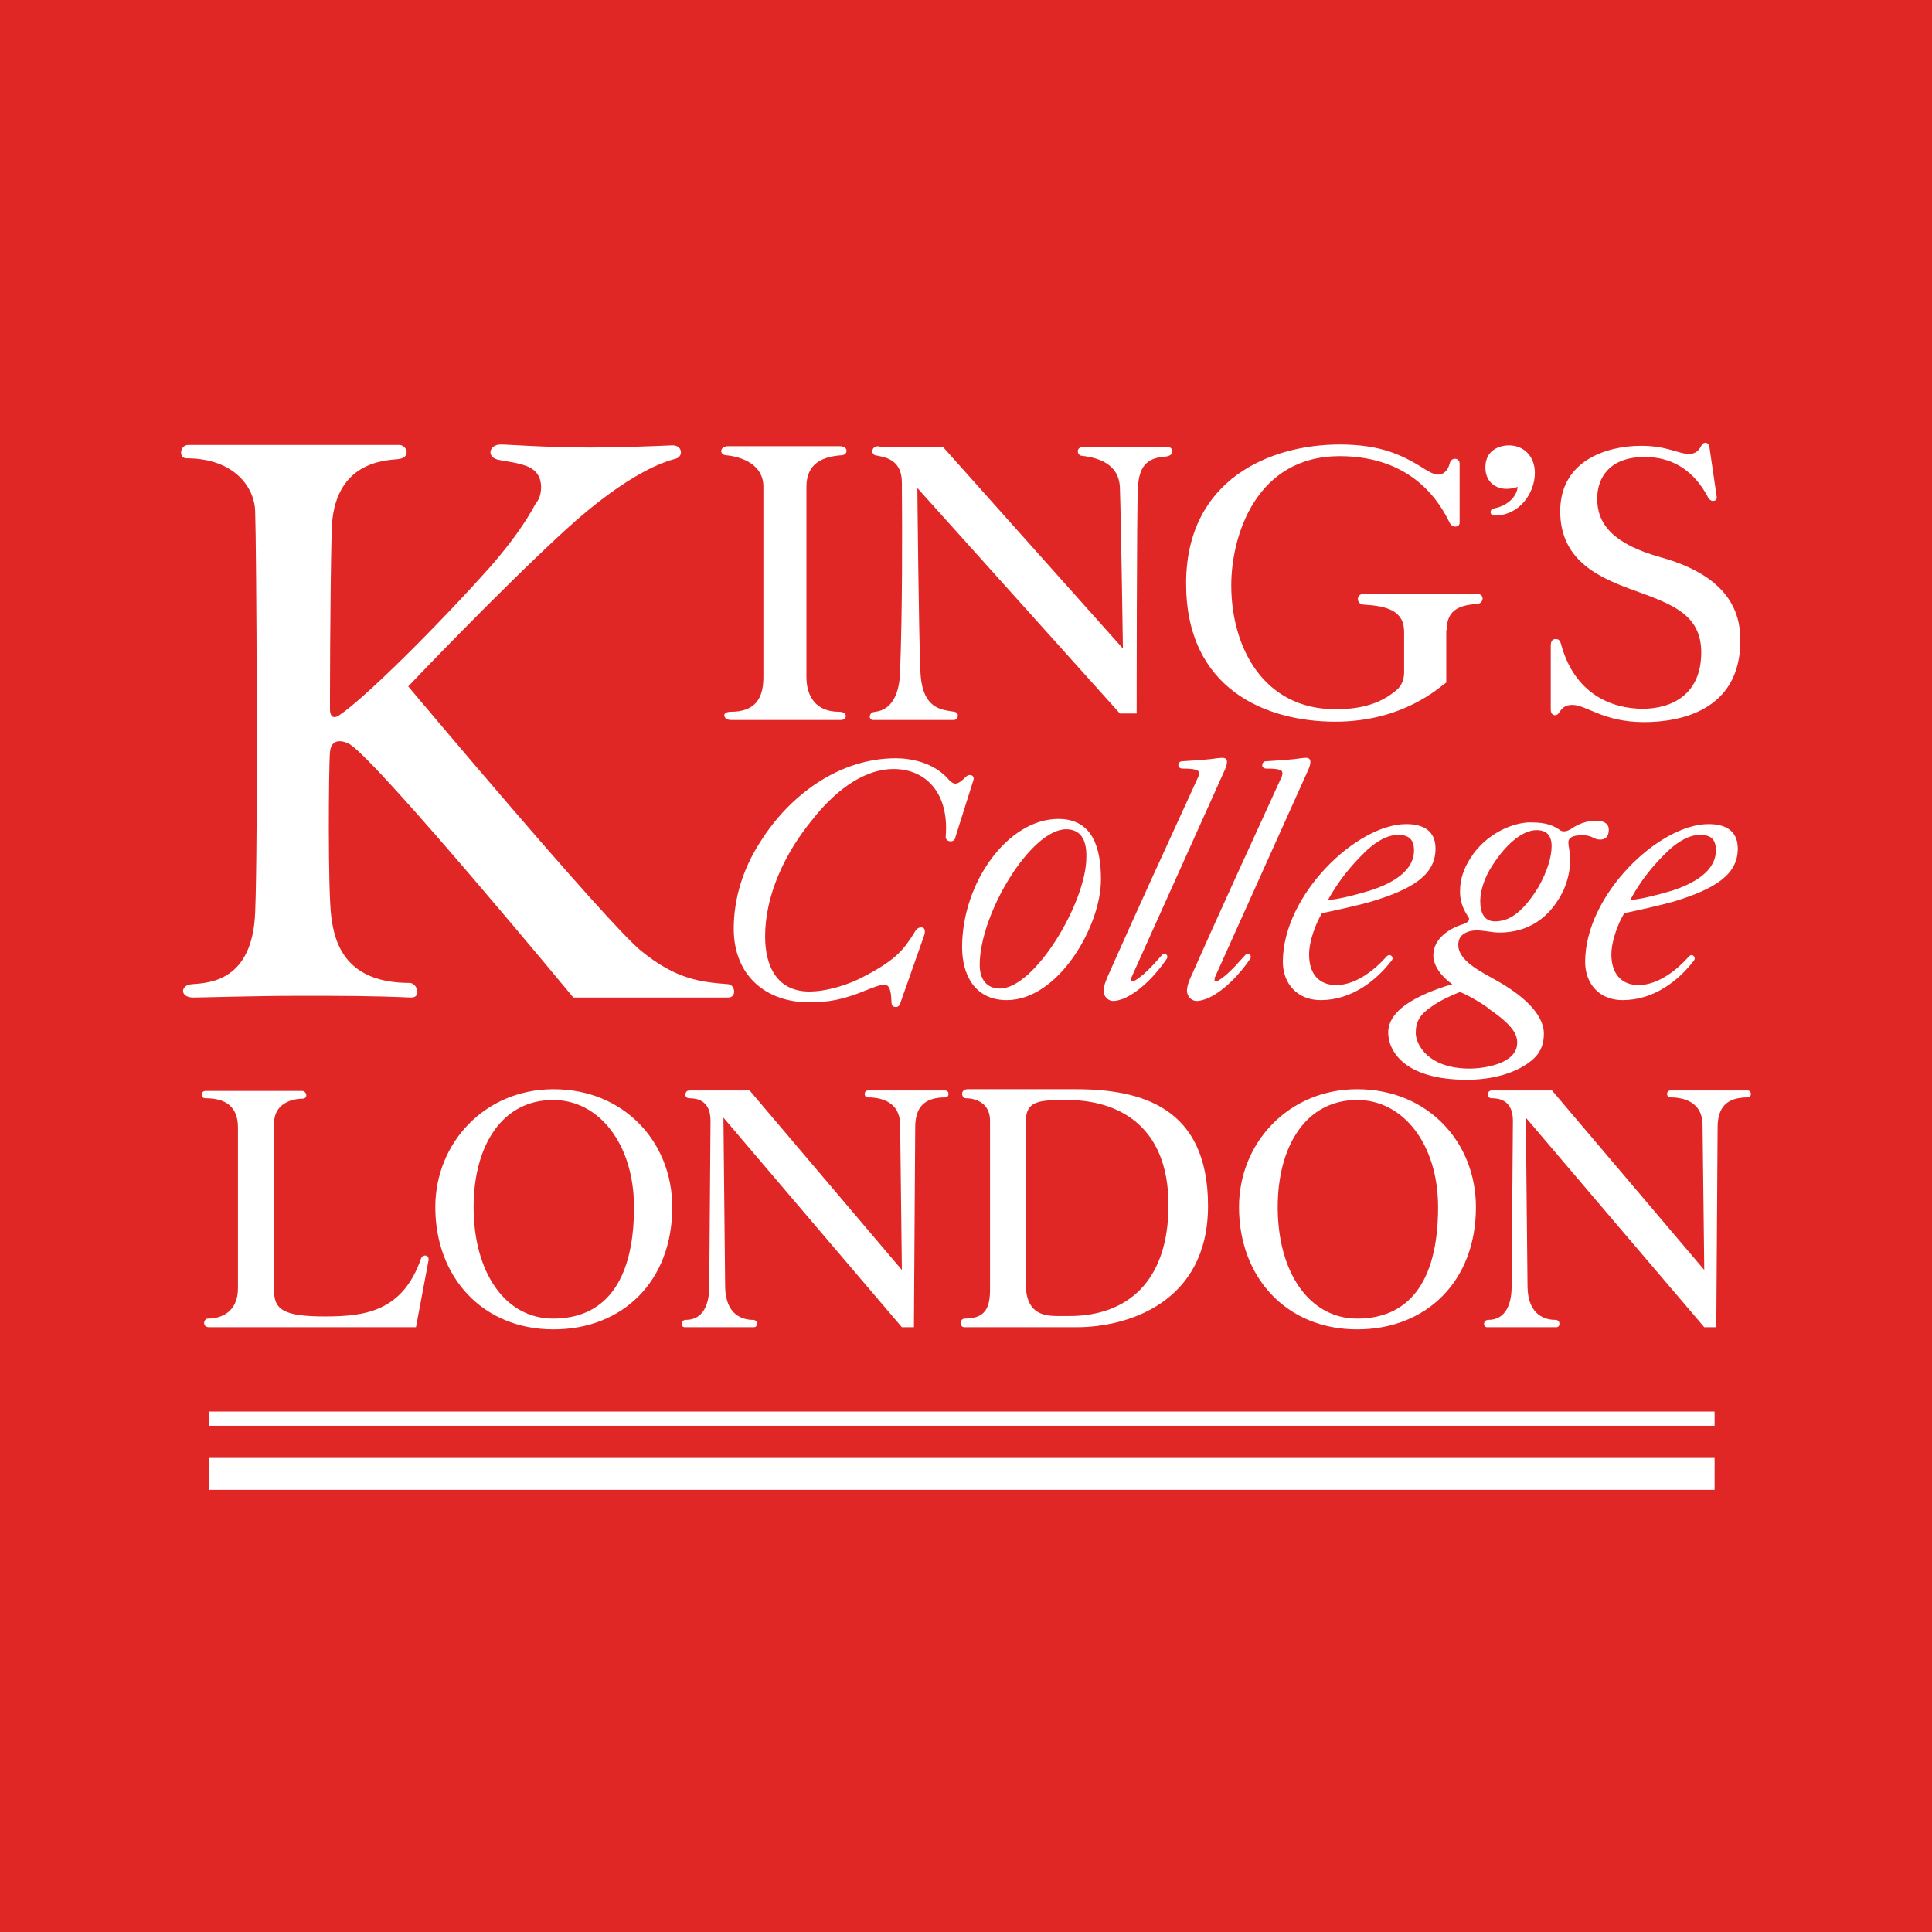 <svg xmlns="http://www.w3.org/2000/svg" xmlns:xlink="http://www.w3.org/1999/xlink" width="500" zoomAndPan="magnify" viewBox="0 0 375 375" height="500" preserveAspectRatio="xMidYMid meet" version="1.0"><defs><clipPath id="ad7015bdfb"><path d="M 0 44.691 L 375 44.691 L 375 330.441 L 0 330.441 Z M 0 44.691 " clip-rule="nonzero"/></clipPath></defs><rect x="-37.5" width="450" fill="#ffffff" y="-37.5" height="450" fill-opacity="1"/><rect x="-37.5" width="450" fill="#e12726" y="-37.5" height="450" fill-opacity="1"/><g clip-path="url(#ad7015bdfb)"><path fill="#e12726" d="M 0.004 44.691 L 374.996 44.691 L 374.996 330.441 L 0.004 330.441 Z M 0.004 44.691 " fill-opacity="1" fill-rule="nonzero"/></g><path fill="#ffffff" d="M 324.453 172.906 C 321.363 173.824 317.941 174.66 316.441 174.66 C 318.441 170.902 320.949 167.895 323.453 165.469 C 324.957 163.965 327.457 162.047 329.965 162.047 C 332.133 162.047 333.051 162.965 333.051 165.055 C 333.051 169.062 328.875 171.484 324.453 172.906 Z M 328.793 186.441 C 329.293 185.77 328.375 184.852 327.711 185.77 C 325.621 188.109 321.949 191.199 318.027 191.199 C 314.688 191.199 312.766 188.945 312.766 185.27 C 312.766 182.512 314.188 179.004 315.273 177.25 C 317.695 176.75 322.535 175.66 324.871 174.992 C 332.801 172.57 337.305 169.816 337.305 164.719 C 337.305 161.211 334.887 159.957 331.629 159.957 C 322.035 159.957 307.676 173.656 307.676 186.688 C 307.676 190.867 310.348 194.121 314.941 194.121 C 320.949 194.121 325.707 190.449 328.793 186.441 Z M 332.551 97.223 C 332.887 97.223 333.301 96.977 333.219 96.473 L 331.797 86.785 C 331.629 86.113 331.383 85.949 330.965 85.949 C 330.711 85.949 330.465 86.113 330.211 86.535 C 329.793 87.367 329.129 88.117 327.875 88.117 C 325.707 88.117 323.703 86.535 318.527 86.535 C 311.766 86.535 302.836 89.457 302.836 99.23 C 302.836 109.004 310.684 112.262 317.441 114.684 C 324.535 117.273 330.211 119.277 330.211 126.629 C 330.211 134.898 324.371 137.57 318.859 137.57 C 312.766 137.57 305.594 134.648 303.004 125.043 C 302.754 124.207 302.504 124.039 301.918 124.039 C 301.422 124.039 301 124.371 301 125.289 L 301 137.742 C 301 138.488 301.418 138.824 301.832 138.824 C 302.168 138.824 302.504 138.574 302.672 138.242 C 303.172 137.488 303.758 136.816 305.176 136.816 C 307.93 136.816 311.184 140.16 319.113 140.16 C 326.039 140.16 337.809 137.988 337.809 124.289 C 337.809 118.859 335.555 111.844 322.367 108.172 C 313.02 105.578 310.012 101.652 310.012 96.809 C 310.012 92.715 312.434 88.703 319.195 88.703 C 322.535 88.703 327.957 89.621 331.629 96.723 C 332.047 97.223 332.301 97.223 332.551 97.223 Z M 292.406 94.887 C 293.402 94.887 294.406 94.633 294.574 94.469 C 294.488 95.891 293.238 98.062 289.816 98.727 C 289.566 98.812 289.316 99.066 289.316 99.398 C 289.316 99.73 289.566 100.066 290.07 100.066 C 295.074 100.066 297.914 95.555 297.914 91.797 C 297.914 88.457 295.66 86.449 292.906 86.449 C 290.902 86.449 288.312 87.453 288.312 90.707 C 288.312 93.715 290.484 94.887 292.406 94.887 Z M 301.168 164.219 C 301.168 166.309 300.336 169.148 298.578 172.238 C 295.16 177.75 292.484 178.836 290.148 178.836 C 288.148 178.836 287.312 177.25 287.312 174.914 C 287.312 172.906 288.148 170.234 289.73 167.895 C 292.07 164.219 295.324 161.129 298.246 161.129 C 300.164 161.129 301.168 162.129 301.168 164.219 Z M 285.227 207.406 C 277.215 207.406 274.793 202.727 274.793 200.473 C 274.793 198.301 275.629 196.879 277.879 195.375 C 279.383 194.289 281.637 193.203 283.391 192.539 C 285.391 193.371 288.312 195.125 289.316 196.047 C 293.656 199.055 294.488 200.805 294.488 202.395 C 294.488 206.402 288.312 207.406 285.227 207.406 Z M 310.598 162.965 C 311.434 162.965 312.266 162.547 312.266 161.043 C 312.266 159.707 311.016 159.293 309.848 159.293 C 308.512 159.293 306.844 159.625 305.09 160.793 C 304.672 161.129 303.59 161.629 302.918 161.211 C 301.586 160.293 300.332 159.625 297.078 159.625 C 293.82 159.625 289.062 161.547 285.977 165.723 C 283.809 168.812 283.391 170.984 283.391 173.156 C 283.391 175.328 284.309 176.918 284.891 177.836 C 285.059 178.082 285.141 178.168 285.141 178.422 C 285.141 178.922 284.473 179.254 283.387 179.586 C 281.473 180.258 278.211 182.094 278.211 185.438 C 278.211 187.605 279.969 189.695 281.887 191.035 C 281.887 191.035 277.879 192.117 274.707 193.875 C 272.203 195.207 269.449 197.383 269.449 200.387 C 269.449 203.898 272.457 209.578 284.727 209.578 C 291.906 209.578 296.41 206.988 298.16 204.984 C 299.496 203.48 299.664 201.723 299.664 200.641 C 299.664 196.711 295.324 193.039 290.566 190.363 C 287.48 188.609 283.055 186.523 283.055 183.434 C 283.055 182.594 283.305 181.762 284.141 181.258 C 284.727 180.844 285.645 180.59 286.645 180.59 C 287.98 180.59 289.73 181.012 290.98 181.012 C 294.906 181.012 300.164 179.672 303.504 172.738 C 304.34 170.816 304.754 168.812 304.754 167.141 C 304.754 164.973 304.422 164.473 304.422 163.469 C 304.422 162.633 305.258 162.129 306.926 162.129 C 309.18 162.047 309.18 162.965 310.598 162.965 Z M 265.777 172.906 C 262.691 173.824 259.352 174.66 257.766 174.66 C 259.855 170.902 262.355 167.895 264.859 165.469 C 266.363 163.965 268.863 162.047 271.371 162.047 C 273.457 162.047 274.461 162.965 274.461 165.055 C 274.461 169.062 270.285 171.484 265.777 172.906 Z M 270.121 186.441 C 270.703 185.77 269.703 184.852 269.031 185.77 C 266.945 188.109 263.273 191.199 259.352 191.199 C 255.93 191.199 254.094 188.945 254.094 185.27 C 254.094 182.512 255.512 179.004 256.598 177.25 C 259.016 176.75 263.941 175.66 266.195 174.992 C 274.207 172.57 278.633 169.816 278.633 164.719 C 278.633 161.211 276.211 159.957 272.957 159.957 C 263.359 159.957 249 173.656 249 186.688 C 249 190.867 251.758 194.121 256.348 194.121 C 262.27 194.121 267.027 190.449 270.121 186.441 Z M 248.918 150.102 C 248.918 150.355 248.836 150.77 248.582 151.188 C 242.742 163.965 236.898 176.664 231.223 189.445 C 230.891 190.113 230.391 191.367 230.391 192.285 C 230.391 193.371 231.223 194.289 232.309 194.289 C 232.895 194.289 233.645 194.043 234.145 193.875 C 237.32 192.617 240.656 189.109 242.66 186.102 C 243.074 185.438 242.328 184.852 241.824 185.27 C 240.992 186.023 238.734 189.027 236.398 190.363 C 235.98 190.613 235.562 190.613 235.816 189.695 L 253.926 149.434 C 254.262 148.684 254.344 148.266 254.344 147.844 C 254.344 147.344 254.012 147.094 253.508 147.094 C 252.676 147.094 251.59 147.344 250.34 147.426 C 249.254 147.512 247.332 147.68 245.664 147.766 C 245.25 147.766 244.996 148.18 244.996 148.516 C 244.996 148.93 245.328 149.184 245.828 149.184 C 246.668 149.184 247.586 149.184 248.504 149.434 C 248.836 149.602 248.918 149.852 248.918 150.102 Z M 280.801 122.285 C 280.801 117.855 284.055 117.441 286.895 117.191 C 287.98 117.023 288.23 115.266 286.645 115.266 L 264.691 115.266 C 263.188 115.266 263.188 117.273 264.691 117.355 C 269.031 117.609 272.539 118.441 272.539 122.621 L 272.539 130.555 C 272.539 132.309 271.703 133.562 270.703 134.23 C 266.867 137.402 262.023 137.656 259.184 137.656 C 245.242 137.656 238.988 125.629 238.988 113.598 C 238.988 103.824 243.91 88.539 260.02 88.539 C 274.461 88.539 279.637 97.895 281.387 101.484 C 281.973 102.574 283.309 102.32 283.309 101.484 L 283.309 89.961 C 283.309 88.871 281.719 88.621 281.387 89.961 C 281.055 91.293 280.215 92.129 279.133 92.129 C 278.297 92.129 277.215 91.461 276.797 91.211 C 272.457 88.457 268.285 86.281 260.02 86.281 C 246.668 86.281 230.223 92.965 230.223 113.262 C 230.223 133.73 245.664 140.078 259.184 140.078 C 272.457 140.078 279.469 133.309 280.719 132.477 L 280.719 122.285 Z M 232.727 150.102 C 232.727 150.355 232.641 150.77 232.395 151.188 C 226.551 163.965 220.711 176.664 215.035 189.445 C 214.781 190.113 214.195 191.367 214.195 192.285 C 214.195 193.371 215.035 194.289 216.117 194.289 C 216.703 194.289 217.453 194.043 217.953 193.875 C 221.125 192.617 224.465 189.109 226.465 186.102 C 226.883 185.438 226.133 184.852 225.633 185.27 C 224.883 186.023 222.547 189.027 220.207 190.363 C 219.789 190.613 219.371 190.613 219.625 189.695 L 237.734 149.434 C 238.07 148.684 238.152 148.266 238.152 147.844 C 238.152 147.344 237.816 147.094 237.234 147.094 C 236.398 147.094 235.316 147.344 234.062 147.426 C 232.977 147.512 231.059 147.68 229.387 147.766 C 228.973 147.766 228.719 148.18 228.719 148.516 C 228.719 148.93 229.055 149.184 229.555 149.184 C 230.391 149.184 231.309 149.184 232.227 149.434 C 232.641 149.602 232.727 149.852 232.727 150.102 Z M 206.938 160.961 C 210.191 160.961 210.941 163.719 210.859 166.391 C 210.859 175.16 200.844 191.867 194.082 191.867 C 191.328 191.867 190.16 189.863 190.16 187.273 C 190.16 177.336 200.094 160.961 206.938 160.961 Z M 205.434 158.953 C 195.672 158.953 186.742 171.234 186.742 183.852 C 186.742 189.031 189.078 194.121 195.418 194.121 C 205.434 194.121 213.695 179.758 213.695 170.734 C 213.695 165.055 212.359 158.953 205.434 158.953 Z M 170.547 86.613 C 169.043 86.613 169.043 88.117 169.879 88.371 C 171.547 88.703 175.051 89.039 175.051 93.633 C 175.137 104.41 175.137 118.609 174.719 130.137 C 174.637 134.23 173.383 137.742 169.879 138.156 C 168.543 138.242 168.543 139.746 169.461 139.746 L 185.152 139.746 C 185.988 139.746 186.32 138.32 185.238 138.156 C 182.816 137.742 178.891 137.742 178.645 130.137 C 178.312 122.703 178.059 94.719 178.059 94.719 L 217.371 138.488 L 220.625 138.488 C 220.625 138.488 220.625 97.562 220.875 94.469 C 221.125 90.879 222.293 88.871 226.215 88.621 C 228.137 88.457 227.805 86.699 226.469 86.699 L 210.523 86.699 C 208.605 86.699 209.105 88.457 209.941 88.457 C 211.695 88.703 217.117 89.289 217.371 94.555 C 217.621 102.152 217.957 125.875 217.957 125.875 L 182.984 86.699 L 170.547 86.699 Z M 184.566 163.301 C 184.984 163.301 185.32 163.047 185.402 162.633 L 188.906 151.52 C 189.156 150.855 188.824 150.434 188.238 150.434 C 187.992 150.434 187.738 150.52 187.488 150.77 C 186.82 151.438 186.07 152.105 185.402 152.105 C 185.07 152.105 184.734 151.859 184.398 151.605 C 181.312 147.766 176.305 147.18 173.887 147.18 C 162.781 147.18 153.188 154.445 147.59 163.387 C 144.172 168.645 142.418 174.492 142.418 180.258 C 142.418 189.445 148.762 194.543 157.023 194.543 C 160.699 194.543 163.535 194.121 168.543 192.035 C 169.629 191.617 170.879 191.113 171.629 191.113 C 172.883 191.113 172.969 192.957 173.047 194.625 C 173.047 195.293 173.469 195.461 173.887 195.461 C 174.219 195.461 174.551 195.293 174.719 194.789 L 179.395 181.512 C 179.727 180.426 179.309 180.008 178.891 180.008 C 178.223 180.008 177.891 180.258 177.391 181.176 C 175.305 184.434 173.801 186.523 166.539 190.113 C 163.453 191.535 159.945 192.453 157.105 192.453 C 150.93 192.453 148.508 187.691 148.508 181.762 C 148.508 173.91 152.184 165.723 157.859 158.875 C 161.449 154.363 167.039 149.266 173.469 149.266 C 179.641 149.266 184.234 153.863 183.566 162.297 C 183.48 162.965 183.984 163.301 184.566 163.301 Z M 156.527 131.391 L 156.527 94.469 C 156.527 89.875 159.781 88.621 163.285 88.371 C 164.617 88.371 164.785 86.613 163.035 86.613 L 141.25 86.613 C 139.746 86.613 139.5 88.285 141.004 88.371 C 144.258 88.703 148.176 90.293 148.176 94.469 L 148.176 131.391 C 148.176 135.484 146.672 138.156 141.836 138.156 C 139.914 138.156 140.418 139.746 141.836 139.746 L 163.285 139.746 C 164.371 139.746 164.703 138.156 162.867 138.156 C 158.277 138.156 156.527 135.066 156.527 131.391 Z M 105.027 94.555 C 105.027 95.891 104.609 97.059 104.027 97.641 C 102.023 101.402 99.184 105.41 95.094 110.09 C 84.664 121.781 70.727 135.566 65.969 138.742 C 64.465 139.824 64.047 138.742 64.047 137.656 C 64.047 136.816 64.047 116.188 64.379 102.906 C 64.715 89.621 74.645 89.375 77.234 89.121 C 79.902 88.871 78.984 86.367 77.484 86.367 L 36.586 86.367 C 34.836 86.367 34.668 88.957 36.168 88.957 C 45.766 88.957 49.441 94.887 49.527 99.23 C 49.773 105.578 50.105 163.387 49.527 177.082 C 49.023 190.363 40.758 190.781 37.258 191.031 C 34.914 191.199 34.914 193.621 37.504 193.621 C 39.008 193.621 49.941 193.289 57.785 193.289 C 66.887 193.289 72.391 193.289 79.734 193.621 C 81.906 193.707 80.988 190.781 79.488 190.781 C 67.133 190.781 64.965 183.18 64.297 177.918 C 63.629 172.738 63.797 148.852 64.047 146.008 C 64.297 143 66.887 143.84 67.969 144.504 C 74.062 148.598 111.289 193.621 111.289 193.621 L 141.336 193.621 C 143.086 193.621 142.668 191.113 141.336 191.031 C 136.16 190.613 131.316 190.195 124.391 184.52 C 117.715 179.086 79.238 133.23 79.238 133.23 C 79.238 133.23 96.348 115.188 109.617 102.988 C 122.473 91.211 129.648 89.457 131.148 89.039 C 132.738 88.621 132.488 86.281 130.316 86.449 C 126.812 86.613 119.633 86.867 114.625 86.867 C 105.945 86.867 98.684 86.281 97.18 86.281 C 94.844 86.281 94.348 88.871 96.93 89.289 C 98.684 89.621 100.355 89.789 102.191 90.461 C 104.359 91.293 105.027 92.883 105.027 94.555 Z M 289.484 211.664 C 288.645 211.664 288.398 213.168 289.562 213.168 C 290.902 213.168 293.656 213.504 293.656 217.512 L 293.402 249.758 C 293.402 253.266 292.152 256.188 288.898 256.188 C 287.812 256.188 287.812 257.609 288.645 257.609 L 302.086 257.609 C 302.918 257.609 302.918 256.188 301.918 256.188 C 299.996 256.188 296.578 255.352 296.492 249.758 L 296.16 216.93 C 296.16 216.93 330.547 257.359 330.797 257.609 L 333.133 257.609 L 333.387 218.848 C 333.387 215.008 335.055 213.004 339.227 213.004 C 340.059 213.004 340.059 211.664 339.227 211.664 L 324.203 211.664 C 323.367 211.664 323.367 213.004 324.203 213.004 C 325.707 213.004 330.379 213.25 330.465 218.266 L 330.797 246.5 L 301.25 211.664 Z M 248.004 234.301 C 248.004 222.527 253.426 213.504 263.441 213.504 C 272.371 213.504 279.133 222.109 279.133 234.301 C 279.133 249.336 273.043 255.938 263.441 255.938 C 254.094 255.938 248.004 246.914 248.004 234.301 Z M 263.441 258.027 C 276.879 258.027 286.477 248.672 286.477 234.305 C 286.477 221.691 277.129 211.414 263.441 211.414 C 250.086 211.414 240.492 221.855 240.492 234.305 C 240.492 247.832 249.586 258.027 263.441 258.027 Z M 199.09 217.848 C 199.09 213.672 201.512 213.504 207.102 213.504 C 216.871 213.504 226.801 218.348 226.801 233.883 C 226.801 249.004 218.539 255.438 207.602 255.438 L 205.266 255.438 C 202.344 255.438 199.09 254.855 199.09 249.09 Z M 187.824 211.414 C 186.32 211.414 186.57 213.168 187.488 213.168 C 189.242 213.168 192.164 214.004 192.164 217.512 L 192.164 250.258 C 192.164 253.766 191.328 255.938 187.242 255.938 C 186.238 255.938 186.238 257.609 187.156 257.609 L 209.023 257.609 C 218.621 257.609 234.477 253.012 234.477 234.055 C 234.477 214.84 221.461 211.414 208.773 211.414 Z M 133.738 211.664 C 132.906 211.664 132.652 213.168 133.824 213.168 C 135.16 213.168 137.91 213.504 137.91 217.512 L 137.664 249.758 C 137.664 253.266 136.41 256.188 133.152 256.188 C 132.066 256.188 132.066 257.609 132.906 257.609 L 146.34 257.609 C 147.176 257.609 147.176 256.188 146.176 256.188 C 144.258 256.188 140.832 255.352 140.75 249.758 L 140.418 216.93 C 140.418 216.93 174.805 257.359 175.051 257.609 L 177.391 257.609 L 177.641 218.848 C 177.641 215.008 179.309 213.004 183.48 213.004 C 184.32 213.004 184.32 211.664 183.48 211.664 L 168.457 211.664 C 167.625 211.664 167.625 213.004 168.457 213.004 C 169.961 213.004 174.637 213.25 174.719 218.266 L 175.051 246.5 L 145.508 211.664 Z M 91.926 234.301 C 91.926 222.527 97.348 213.504 107.363 213.504 C 116.297 213.504 123.059 222.109 123.059 234.301 C 123.059 249.336 116.965 255.938 107.363 255.938 C 98.016 255.938 91.926 246.914 91.926 234.301 Z M 107.449 258.027 C 120.883 258.027 130.484 248.672 130.484 234.305 C 130.484 221.691 121.137 211.414 107.449 211.414 C 94.094 211.414 84.492 221.855 84.492 234.305 C 84.492 247.832 93.594 258.027 107.449 258.027 Z M 332.801 282.836 L 40.59 282.836 L 40.59 289.184 L 332.801 289.184 Z M 332.801 273.98 L 40.59 273.98 L 40.59 276.738 L 332.801 276.738 Z M 39.926 211.746 C 38.84 211.746 38.922 213.25 39.926 213.168 C 43.852 213.168 46.188 214.84 46.188 218.848 L 46.188 250.008 C 46.188 254.688 42.934 255.938 40.344 255.938 C 39.508 255.938 39.172 257.609 40.59 257.609 L 80.738 257.609 L 83.16 244.746 C 83.41 243.492 82.074 243.406 81.738 244.246 C 78.152 254.602 70.805 255.52 63.047 255.52 C 55.031 255.52 53.195 254.184 53.195 250.508 L 53.195 218.016 C 53.195 214.09 56.867 213.25 58.703 213.25 C 59.875 213.25 59.539 211.746 58.621 211.746 Z M 39.926 211.746 " fill-opacity="1" fill-rule="evenodd"/></svg>
